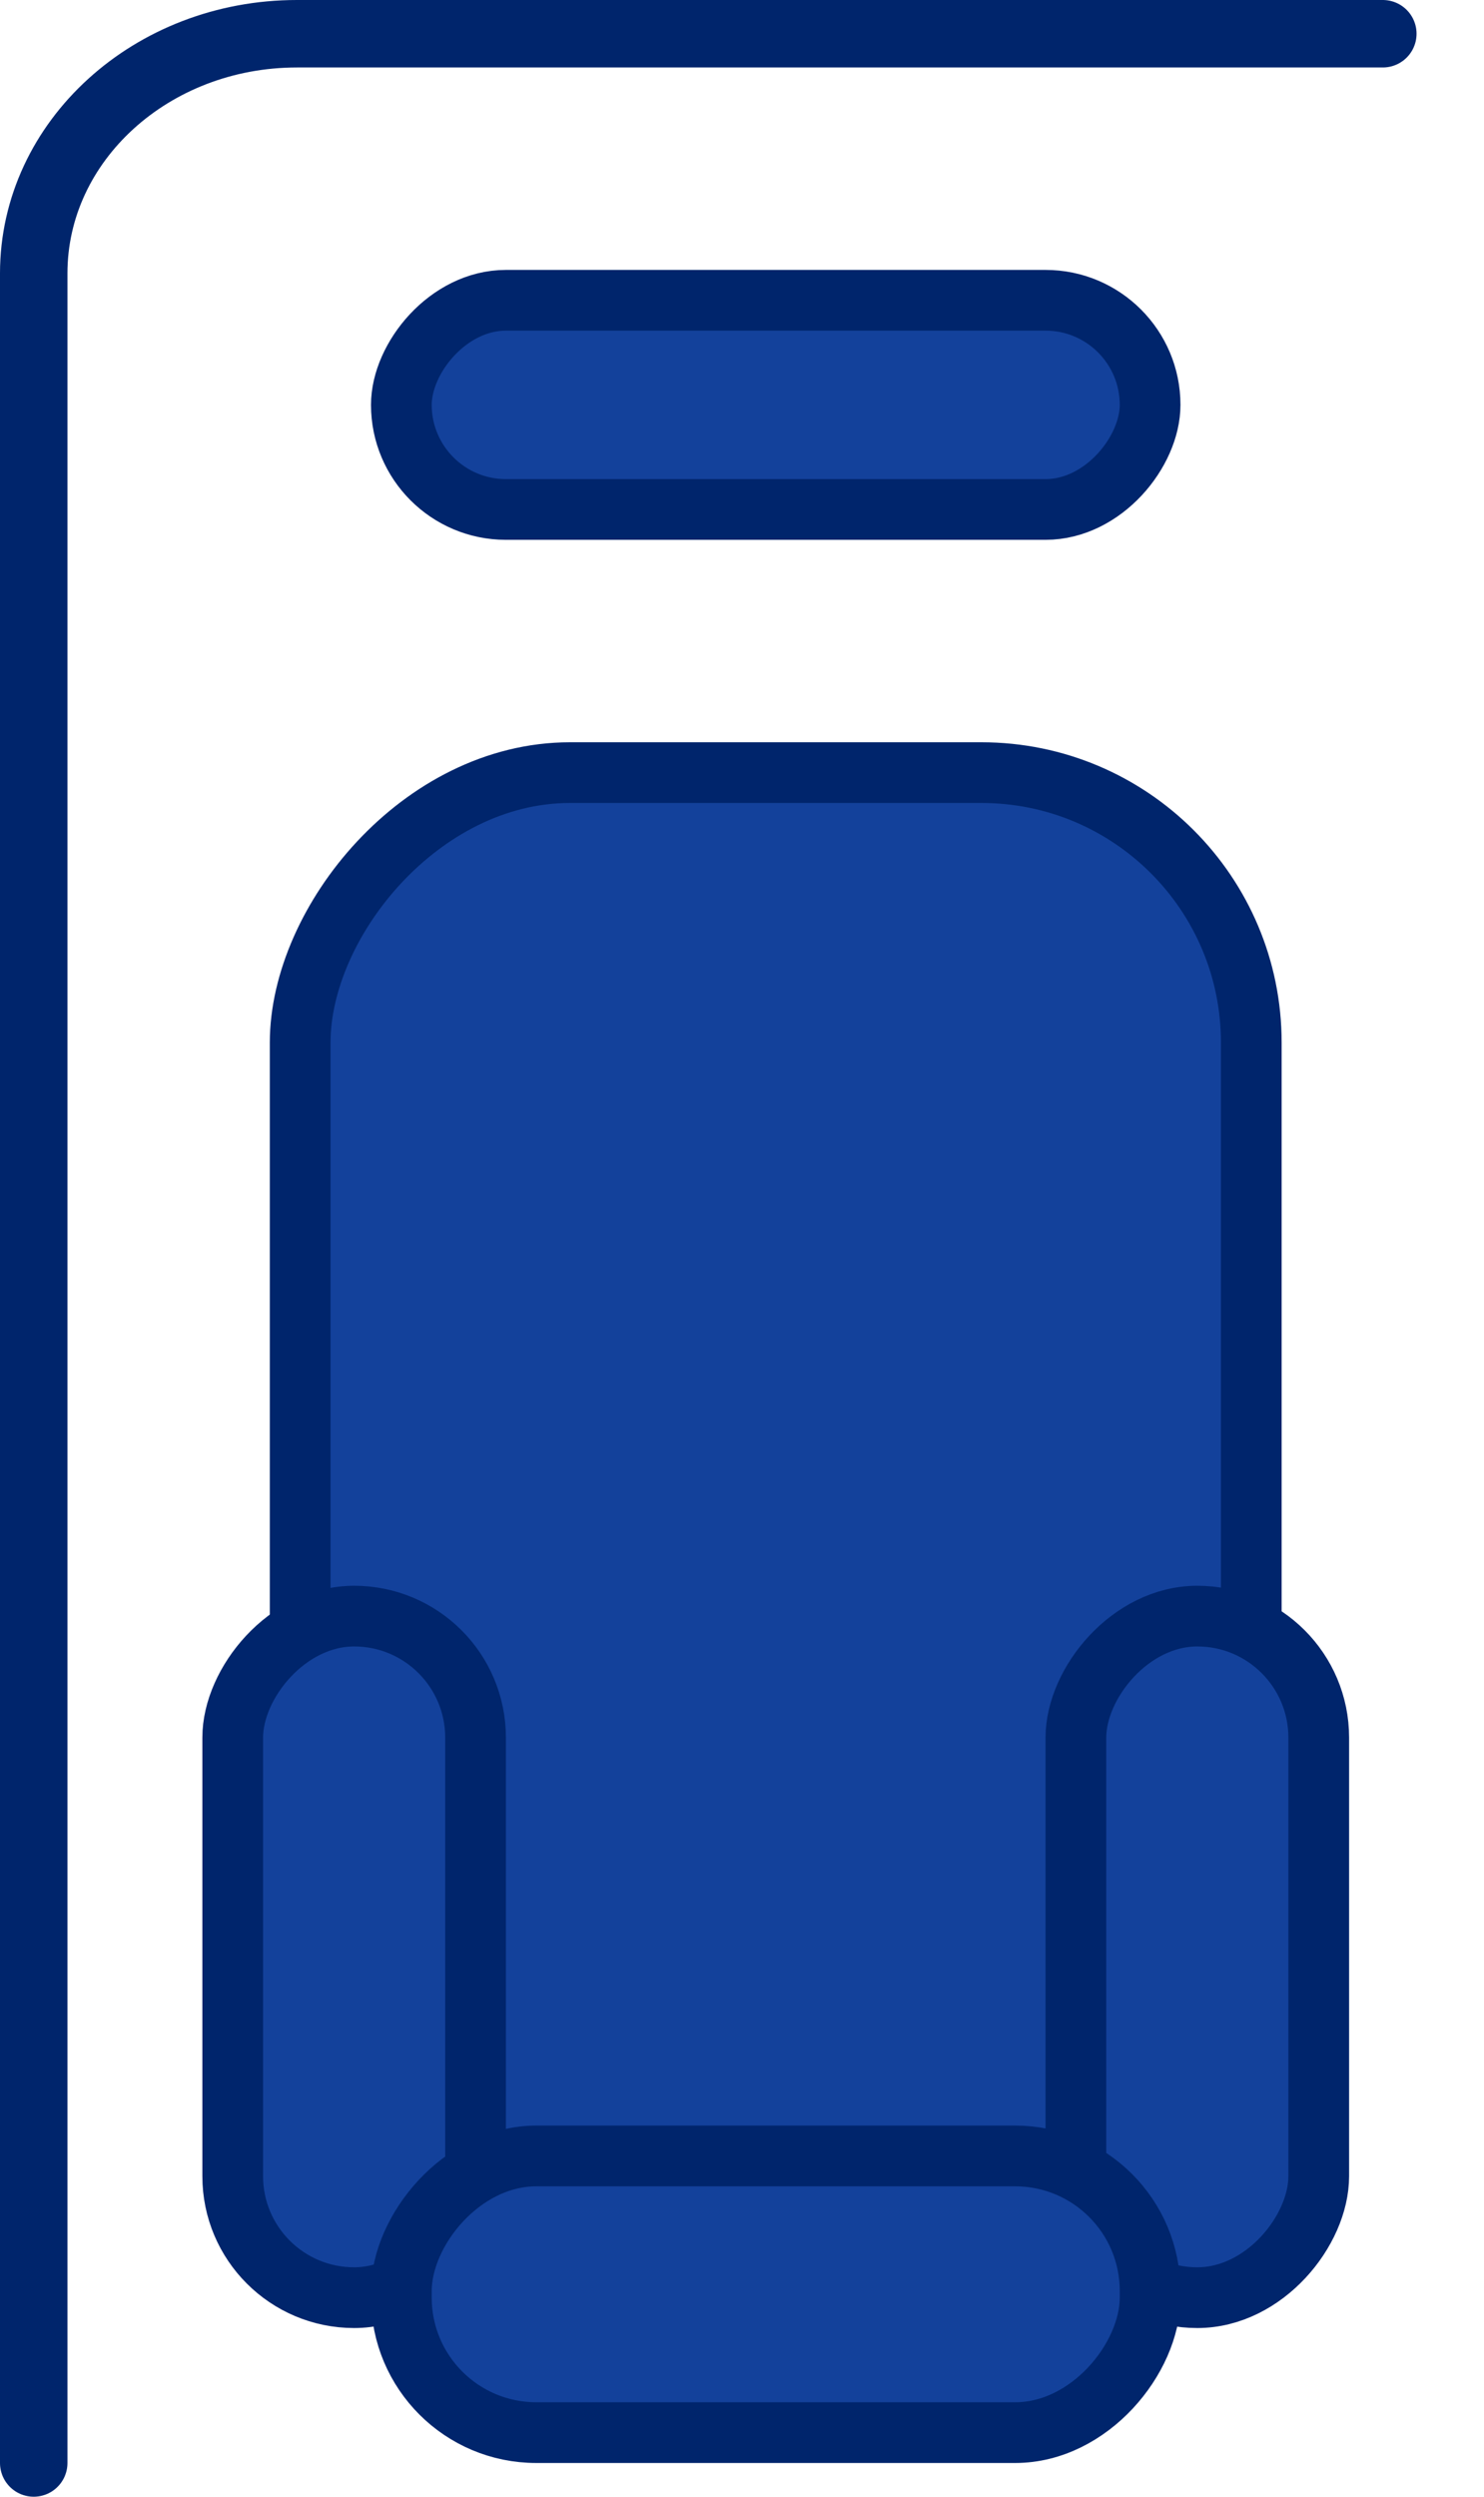 <svg xmlns="http://www.w3.org/2000/svg" width="44" height="74" viewBox="0 0 44 74">
    <g fill="none" fill-rule="evenodd" transform="matrix(-1 0 0 1 44 0)">
        <path d="M0 0H44V74H0z"/>
        <rect width="22.2" height="6.2" x="9.9" y="8.9" fill="#13419B" stroke="#00256C" stroke-width="1.8" rx="3.1"/>
        <rect width="28.2" height="42.2" x="6.9" y="22.9" fill="#13419B" stroke="#00256C" stroke-width="1.8" rx="8"/>
        <rect width="7.2" height="20.2" x="4.9" y="47.9" fill="#13419B" stroke="#00256C" stroke-width="1.8" rx="3.6"/>
        <rect width="7.2" height="20.2" x="29.9" y="47.9" fill="#13419B" stroke="#00256C" stroke-width="1.8" rx="3.6"/>
        <rect width="22.2" height="8.2" x="9.9" y="63.9" fill="#13419B" stroke="#00256C" stroke-width="1.8" rx="4"/>
        <path stroke="#00256C" stroke-linecap="round" stroke-width="2" d="M43 73V8.101C43 4.18 39.506 1 35.195 1H3"/>
    </g>
</svg>
